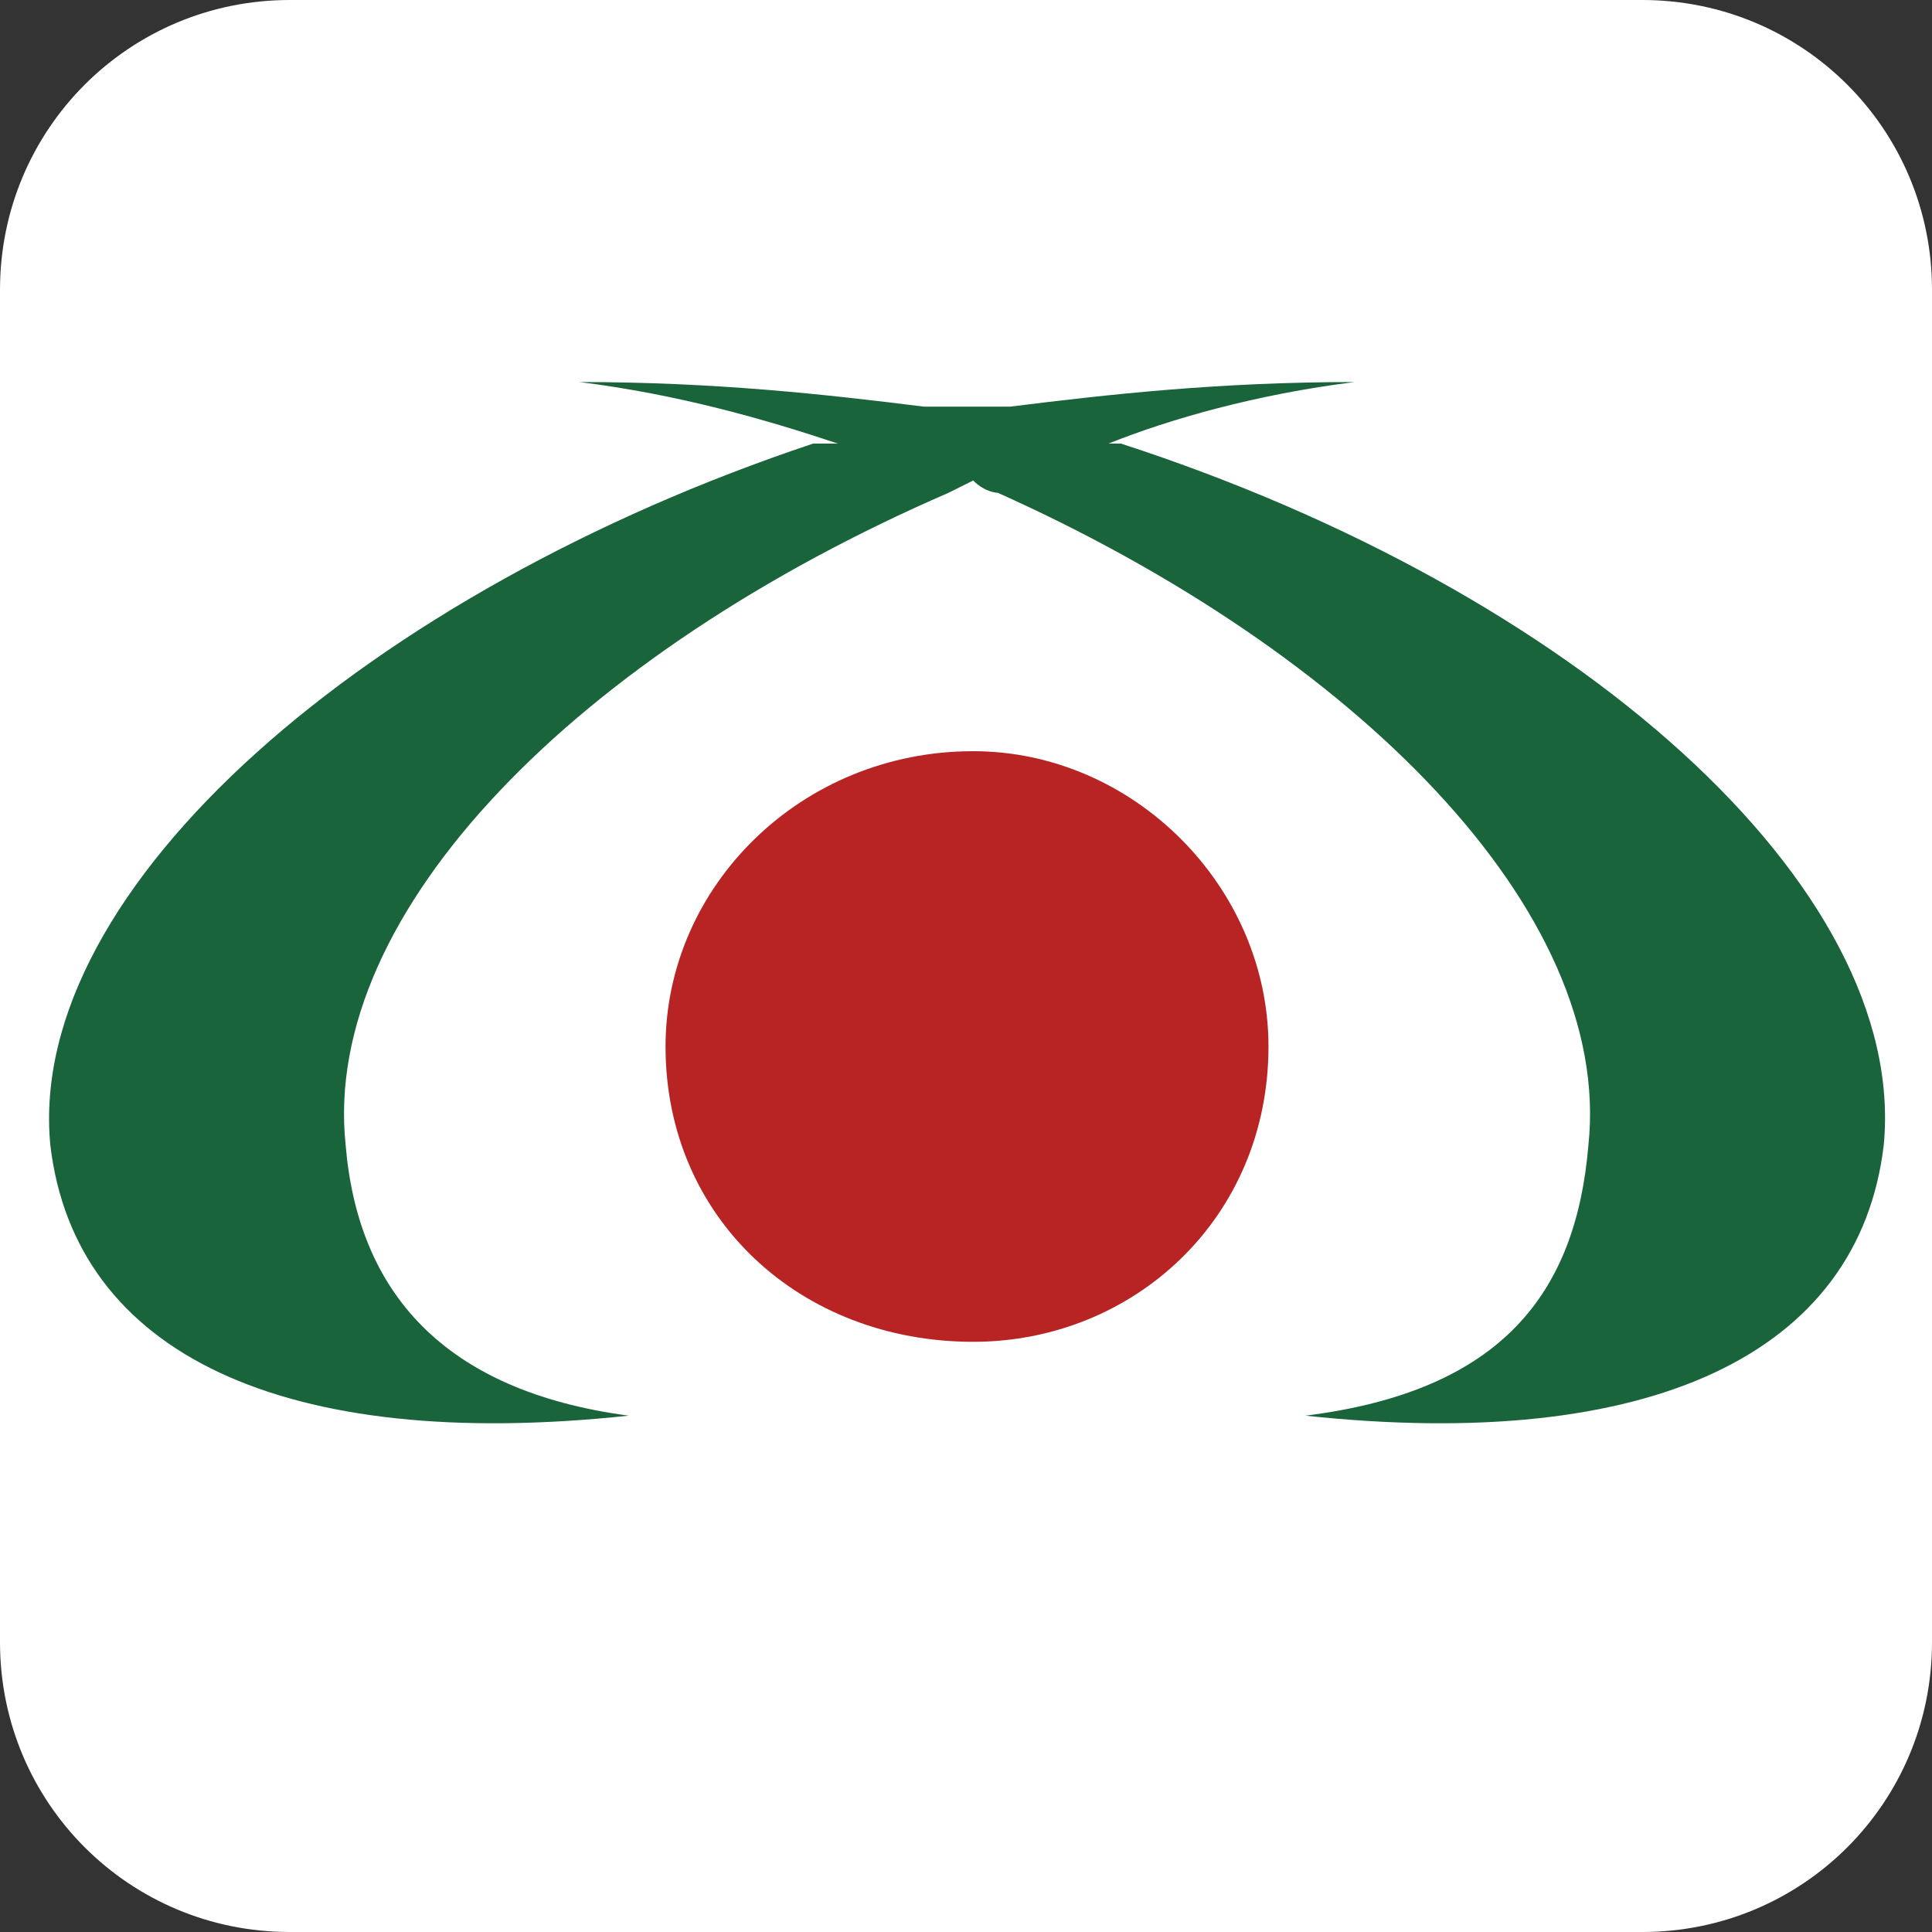 <?xml version="1.0" encoding="UTF-8" standalone="no"?>
<svg
   xmlns:dc="http://purl.org/dc/elements/1.1/"
   xmlns:cc="http://creativecommons.org/ns#"
   xmlns:rdf="http://www.w3.org/1999/02/22-rdf-syntax-ns#"
   xmlns:svg="http://www.w3.org/2000/svg"
   xmlns="http://www.w3.org/2000/svg"
   xmlns:sodipodi="http://sodipodi.sourceforge.net/DTD/sodipodi-0.dtd"
   xmlns:inkscape="http://www.inkscape.org/namespaces/inkscape"
   sodipodi:docname="AZ.svg"
   inkscape:version="1.0 (4035a4fb49, 2020-05-01)"
   id="svg2364"
   version="1.1"
   viewBox="0 0 158.75 158.75"
   height="600"
   width="600">
  <rect x="0" y="0" width="158.75" height="158.75" fill="#333333" stroke="none"/>
  <defs
     id="defs2358" />
  <sodipodi:namedview
     inkscape:window-maximized="1"
     inkscape:window-y="0"
     inkscape:window-x="0"
     inkscape:window-height="703"
     inkscape:window-width="1366"
     inkscape:showpageshadow="false"
     borderlayer="false"
     units="px"
     showgrid="false"
     inkscape:document-rotation="0"
     inkscape:current-layer="layer1"
     inkscape:document-units="px"
     inkscape:cy="313.55105"
     inkscape:cx="-291.1232"
     inkscape:zoom="0.16"
     inkscape:pageshadow="2"
     inkscape:pageopacity="0"
     borderopacity="1.0"
     bordercolor="#666666"
     pagecolor="#cccccc"
     id="base"
     inkscape:snap-global="false"
     inkscape:object-paths="true"
     inkscape:snap-intersection-paths="true"
     inkscape:snap-bbox="true"
     inkscape:bbox-paths="true"
     inkscape:bbox-nodes="true"
     inkscape:snap-bbox-edge-midpoints="true"
     inkscape:snap-bbox-midpoints="true"
     inkscape:snap-smooth-nodes="true"
     showborder="false" />
  <g
     id="layer1"
     inkscape:groupmode="layer"
     inkscape:label="Layer 1">
    <path
       id="rect578"
       style="fill:#ffffff;fill-opacity:1;stroke:none;stroke-width:0.379"
       d="M 23.812,-2e-7 H 134.938 c 13.192,0 23.812,10.62 23.812,23.812 V 134.938 c 0,13.192 -10.62,23.812 -23.812,23.812 H 23.812 C 10.62,158.75 10e-7,148.13 10e-7,134.938 V 23.812 C 10e-7,10.62 10.62,-2e-7 23.812,-2e-7 Z" />
    <g
       id="g551"
       transform="translate(-53.436,25.306)" />
    <g
       transform="matrix(1.351,0,0,1.351,-202.125,-209.227)"
       id="g790">
      <path
         style="fill:#b82423;fill-opacity:1;fill-rule:nonzero;stroke:none;stroke-width:2.245"
         d="m 208.8,200.556 c -10.477,0 -18.71,8.232 -18.71,17.961 0,10.477 8.232,17.961 18.71,17.961 9.729,0 17.961,-7.484 17.961,-17.961 0,-9.729 -8.232,-17.961 -17.961,-17.961 z"
         id="path59" />
      <path
         style="fill:#1a643b;fill-opacity:1;fill-rule:nonzero;stroke:none;stroke-width:2.245"
         d="m 217.781,181.846 c 0,0 0,0 -0.748,0 3.742,-1.497 8.981,-2.994 14.968,-3.742 -8.232,0 -14.968,0.748 -20.955,1.497 -0.748,0 -1.497,0 -2.245,0 -0.748,0 -2.245,0 -2.994,0 -5.987,-0.748 -12.723,-1.497 -20.955,-1.497 5.987,0.748 11.226,2.245 15.716,3.742 -0.748,0 -1.497,0 -1.497,0 -26.942,8.981 -47.897,26.942 -46.4,42.659 1.497,12.723 14.22,18.71 35.175,16.465 -11.226,-1.497 -16.465,-7.484 -17.213,-16.465 -1.497,-14.22 14.219,-29.936 36.671,-39.665 0,0 0,0 1.497,-0.748 0.748,0.748 1.497,0.748 1.497,0.748 21.703,9.729 37.42,25.445 35.923,39.665 -0.748,8.981 -5.239,14.968 -17.213,16.465 20.955,2.245 33.678,-3.742 35.175,-16.465 1.497,-15.716 -18.71,-33.678 -46.4,-42.659 z"
         id="path61" />
    </g>
  </g>
</svg>
